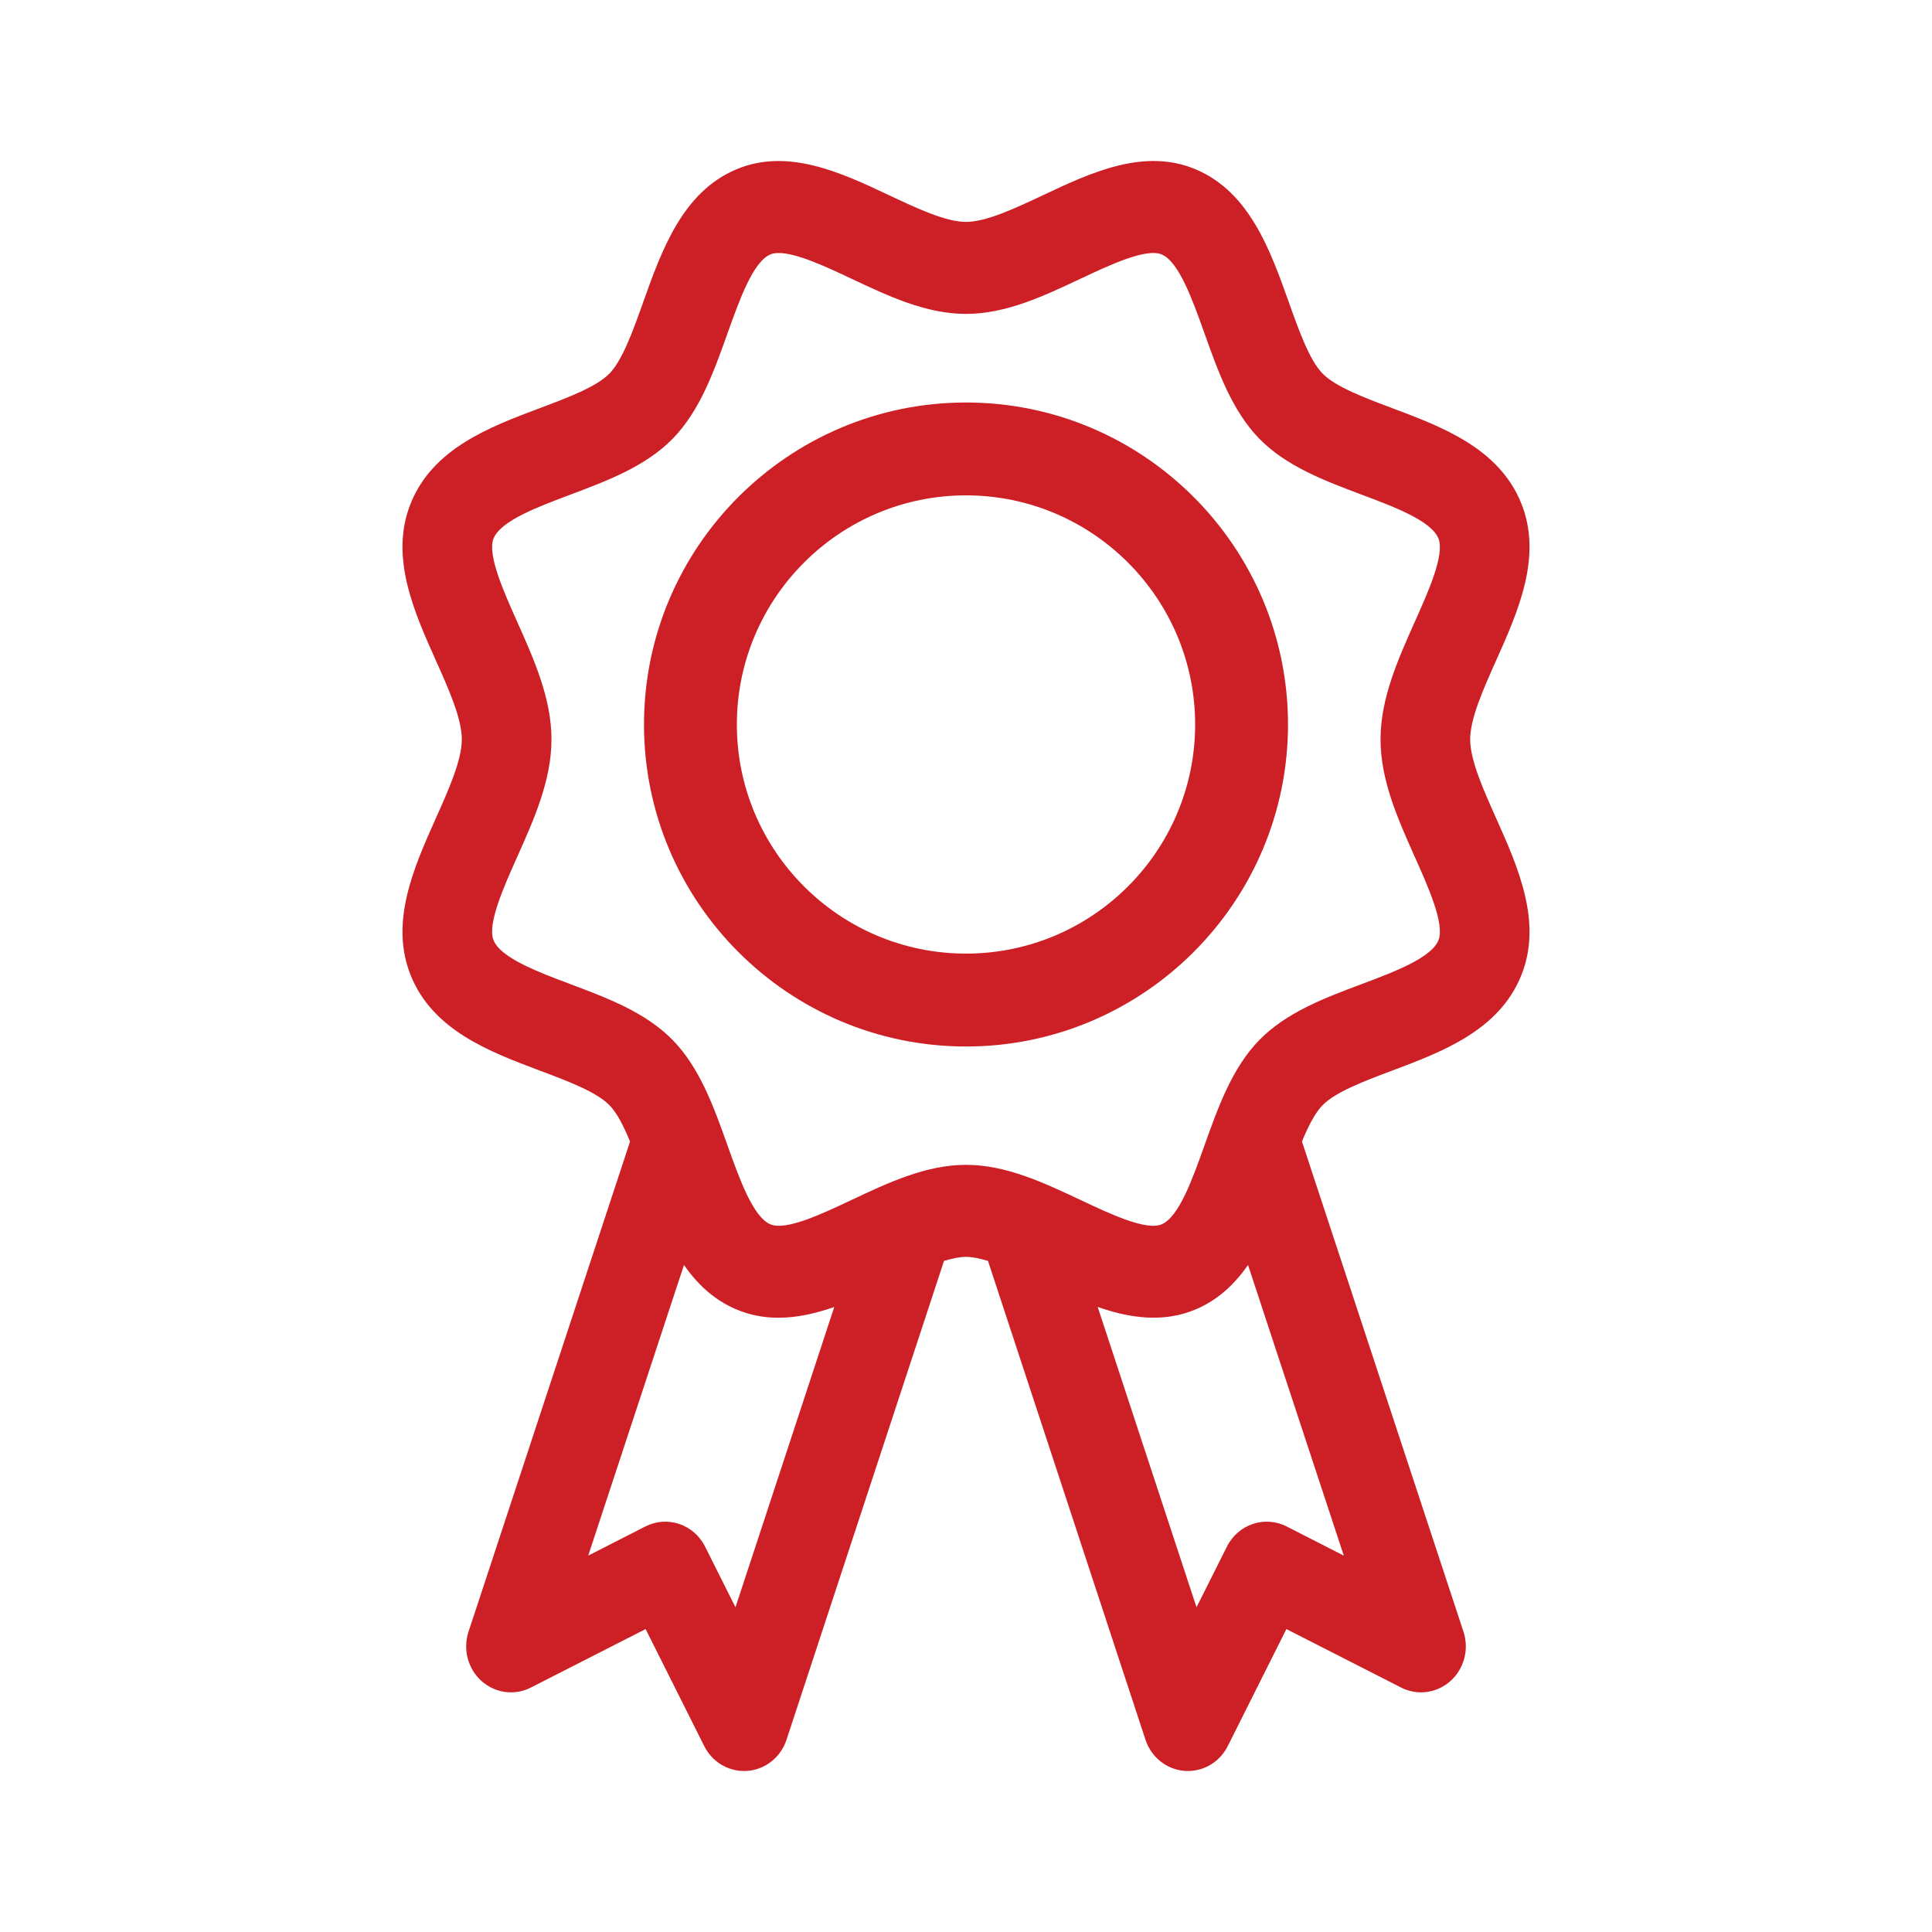 <svg width="48" height="48" viewBox="0 0 48 48" fill="none" xmlns="http://www.w3.org/2000/svg">
<path d="M10.205 24.235C10.757 25.602 12.168 26.132 13.412 26.599C14.103 26.859 14.819 27.127 15.143 27.46C15.331 27.653 15.497 27.982 15.653 28.361L11.641 40.537C11.496 40.975 11.623 41.459 11.963 41.764C12.303 42.068 12.788 42.133 13.191 41.926L16.04 40.474L17.496 43.38C17.687 43.763 18.071 44 18.485 44C18.513 44 18.541 43.999 18.569 43.997C19.015 43.963 19.398 43.658 19.541 43.223L23.454 31.326C23.651 31.268 23.839 31.226 24 31.226C24.161 31.226 24.349 31.268 24.546 31.326L28.459 43.223C28.602 43.658 28.985 43.963 29.431 43.997C29.459 43.999 29.487 44 29.515 44C29.929 44 30.313 43.763 30.504 43.38L31.96 40.474L34.809 41.926C35.212 42.133 35.697 42.068 36.037 41.764C36.377 41.459 36.504 40.975 36.359 40.537L32.347 28.361C32.503 27.982 32.669 27.653 32.857 27.46C33.182 27.127 33.897 26.859 34.588 26.599C35.832 26.132 37.243 25.602 37.795 24.235C38.328 22.915 37.715 21.545 37.174 20.335C36.855 19.624 36.526 18.887 36.526 18.369C36.526 17.851 36.855 17.115 37.174 16.403C37.715 15.194 38.328 13.824 37.795 12.504C37.243 11.136 35.832 10.607 34.588 10.14C33.897 9.88 33.182 9.612 32.857 9.279C32.533 8.946 32.271 8.212 32.018 7.502C31.563 6.225 31.047 4.777 29.715 4.211C28.43 3.663 27.094 4.293 25.916 4.848C25.222 5.175 24.505 5.513 24 5.513C23.495 5.513 22.778 5.175 22.084 4.848C20.906 4.293 19.569 3.664 18.285 4.211C16.953 4.778 16.437 6.225 15.982 7.502C15.729 8.212 15.467 8.946 15.143 9.279C14.819 9.612 14.103 9.88 13.412 10.14C12.168 10.607 10.757 11.137 10.205 12.504C9.672 13.824 10.285 15.194 10.826 16.403C11.145 17.115 11.474 17.851 11.474 18.369C11.474 18.887 11.145 19.624 10.826 20.335C10.285 21.545 9.672 22.915 10.205 24.235ZM18.273 39.932L17.518 38.426C17.24 37.87 16.578 37.647 16.033 37.925L14.614 38.649L16.993 31.429C17.32 31.896 17.729 32.291 18.285 32.528C18.635 32.677 18.988 32.739 19.34 32.739C19.807 32.739 20.272 32.63 20.727 32.472L18.273 39.932ZM31.967 37.925C31.422 37.647 30.76 37.87 30.482 38.426L29.727 39.932L27.272 32.471C28.072 32.749 28.904 32.873 29.715 32.528C30.271 32.291 30.68 31.896 31.007 31.429L33.386 38.649L31.967 37.925ZM12.85 15.449C12.516 14.704 12.101 13.777 12.262 13.379C12.44 12.938 13.363 12.592 14.177 12.287C15.095 11.941 16.045 11.585 16.717 10.895C17.389 10.205 17.737 9.23 18.073 8.287C18.371 7.452 18.708 6.505 19.138 6.322C19.198 6.297 19.269 6.286 19.35 6.286C19.798 6.286 20.54 6.635 21.155 6.925C22.066 7.355 23.008 7.799 24 7.799C24.992 7.799 25.934 7.355 26.845 6.925C27.572 6.583 28.476 6.158 28.862 6.322C29.292 6.505 29.629 7.452 29.927 8.287C30.263 9.23 30.611 10.205 31.283 10.895C31.955 11.585 32.904 11.941 33.823 12.287C34.637 12.592 35.56 12.938 35.738 13.379C35.899 13.777 35.484 14.704 35.15 15.449C34.732 16.385 34.299 17.352 34.299 18.369C34.299 19.387 34.732 20.354 35.15 21.289C35.484 22.035 35.899 22.962 35.738 23.36C35.56 23.8 34.637 24.147 33.823 24.452C32.904 24.797 31.955 25.154 31.283 25.844C30.611 26.534 30.263 27.509 29.927 28.452C29.629 29.287 29.292 30.234 28.862 30.417C28.476 30.584 27.572 30.156 26.845 29.813C25.934 29.384 24.992 28.94 24 28.94C23.008 28.94 22.066 29.384 21.155 29.813C20.429 30.156 19.526 30.584 19.138 30.417C18.708 30.234 18.371 29.287 18.073 28.452C17.737 27.509 17.389 26.534 16.717 25.844C16.045 25.154 15.095 24.798 14.177 24.453C13.363 24.147 12.44 23.8 12.262 23.36C12.101 22.962 12.516 22.035 12.85 21.289C13.268 20.354 13.701 19.387 13.701 18.369C13.701 17.352 13.268 16.385 12.85 15.449Z" fill="#CD2026"/>
<path d="M24 26C28.411 26 32 22.411 32 18C32 13.589 28.411 10 24 10C19.589 10 16 13.589 16 18C16 22.411 19.589 26 24 26ZM24 12.307C27.139 12.307 29.693 14.861 29.693 18C29.693 21.139 27.139 23.692 24 23.692C20.861 23.692 18.307 21.139 18.307 18C18.307 14.861 20.861 12.307 24 12.307Z" fill="#CD2026"/>
</svg>
